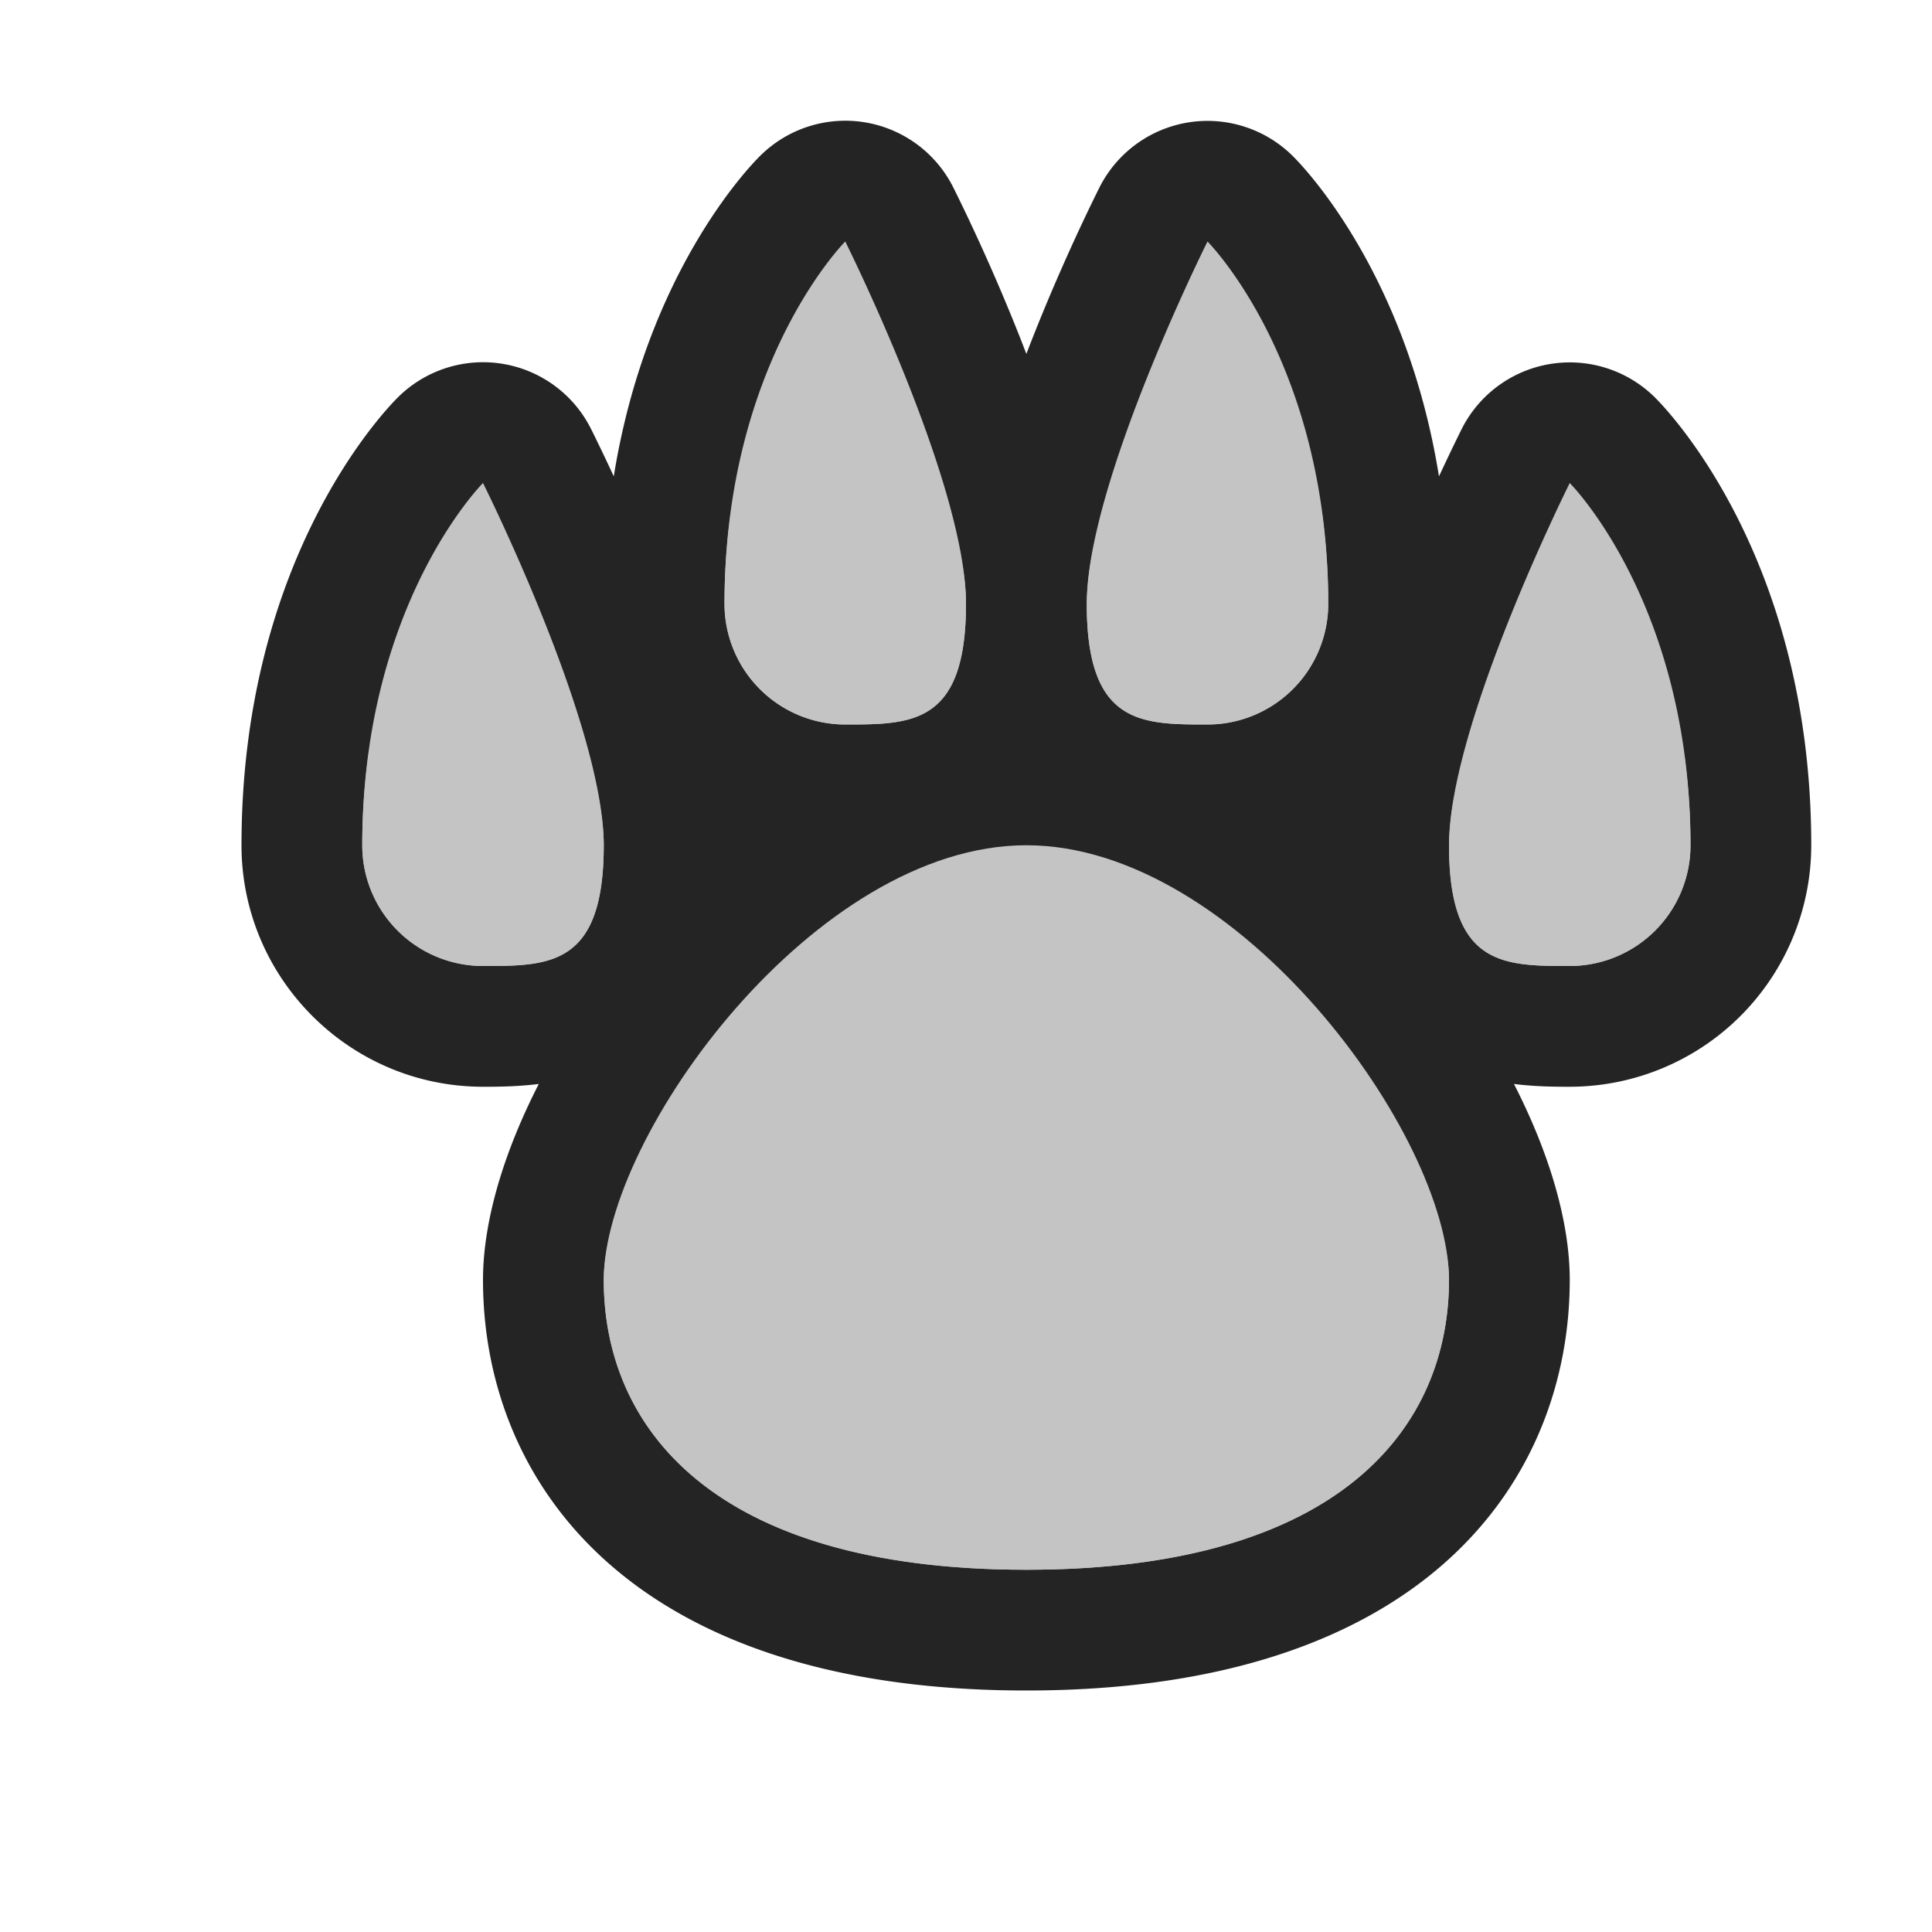 <svg ti:v="1" width="16" height="16" viewBox="0 0 16 16" xmlns="http://www.w3.org/2000/svg" xmlns:ti="urn:schemas-jetbrains-com:tisvg"><rect id="frame" width="16" height="16" fill="none"/><g fill-rule="evenodd"><path d="M8.5 14C5.182 14 4 12.243 4 10.6c0-.482.169-1.051.462-1.623C4.276 9 4.112 9 4 9c-1.103 0-2-.897-2-2 0-2.347 1.161-3.575 1.293-3.707a1 1 0 0 1 1.602.26c.037.074.104.211.188.392.267-1.662 1.099-2.542 1.21-2.652a1 1 0 0 1 1.602.26c.09.18.356.727.605 1.378.249-.651.515-1.198.605-1.378a1.002 1.002 0 0 1 1.602-.26c.111.11.943.99 1.21 2.652.084-.18.151-.318.188-.392a1.002 1.002 0 0 1 1.602-.26C13.839 3.425 15 4.653 15 7.001A2.001 2.001 0 0 1 13 9c-.112 0-.276 0-.462-.023.293.572.462 1.141.462 1.623 0 1.643-1.182 3.4-4.5 3.4z" fill="#242424"/><path d="M3 7a1 1 0 0 0 1 1c.552 0 1 0 1-1S4 4 4 4 3 5 3 7z" fill="#C4C4C4"/><path d="M6 5a1 1 0 0 0 1 1c.552 0 1 0 1-1S7 2 7 2 6 3 6 5z" fill="#C4C4C4"/><path d="M8.5 7C6.75 7 5 9.4 5 10.6c0 1.2.876 2.4 3.5 2.4 2.626 0 3.5-1.2 3.5-2.4S10.25 7 8.5 7z" fill="#C4C4C4"/><path d="M12 7c0 1 .448 1 1 1a1 1 0 0 0 1-.999C14 5 13 4 13 4s-1 2-1 3z" fill="#C4C4C4"/><path d="M9 5c0 1 .448 1 1 1a1 1 0 0 0 1-.999C11 3 10 2 10 2S9 4 9 5z" fill="#C4C4C4"/><path d="M10 5c-.435 0-.8-.008-.938-.494A2.532 2.532 0 0 0 9 5c0 1 .448 1 1 1a1 1 0 0 0 1-.999c0-.269-.02-.515-.051-.747A.987.987 0 0 1 10 5zm3 2c-.435 0-.8-.008-.938-.494A2.532 2.532 0 0 0 12 7c0 1 .448 1 1 1a1 1 0 0 0 1-.999c0-.269-.02-.515-.051-.747A.987.987 0 0 1 13 7zm-4.5 5c-2.226 0-3.185-.864-3.428-1.858-.043.164-.072.32-.072.458 0 1.2.875 2.4 3.5 2.4s3.5-1.2 3.5-2.4c0-.138-.029-.294-.072-.458C11.685 11.136 10.726 12 8.5 12zM7 5a.987.987 0 0 1-.949-.747A5.598 5.598 0 0 0 6 5a1 1 0 0 0 1 1c.552 0 1 0 1-1 0-.146-.025-.315-.062-.494C7.8 4.992 7.435 5 7 5zM4.938 6.506C4.975 6.685 5 6.854 5 7c0 1-.448 1-1 1a1 1 0 0 1-1-1c0-.268.02-.515.051-.747A.987.987 0 0 0 4 7c.435 0 .8-.008.938-.494z" fill="#C4C4C4"/></g></svg>